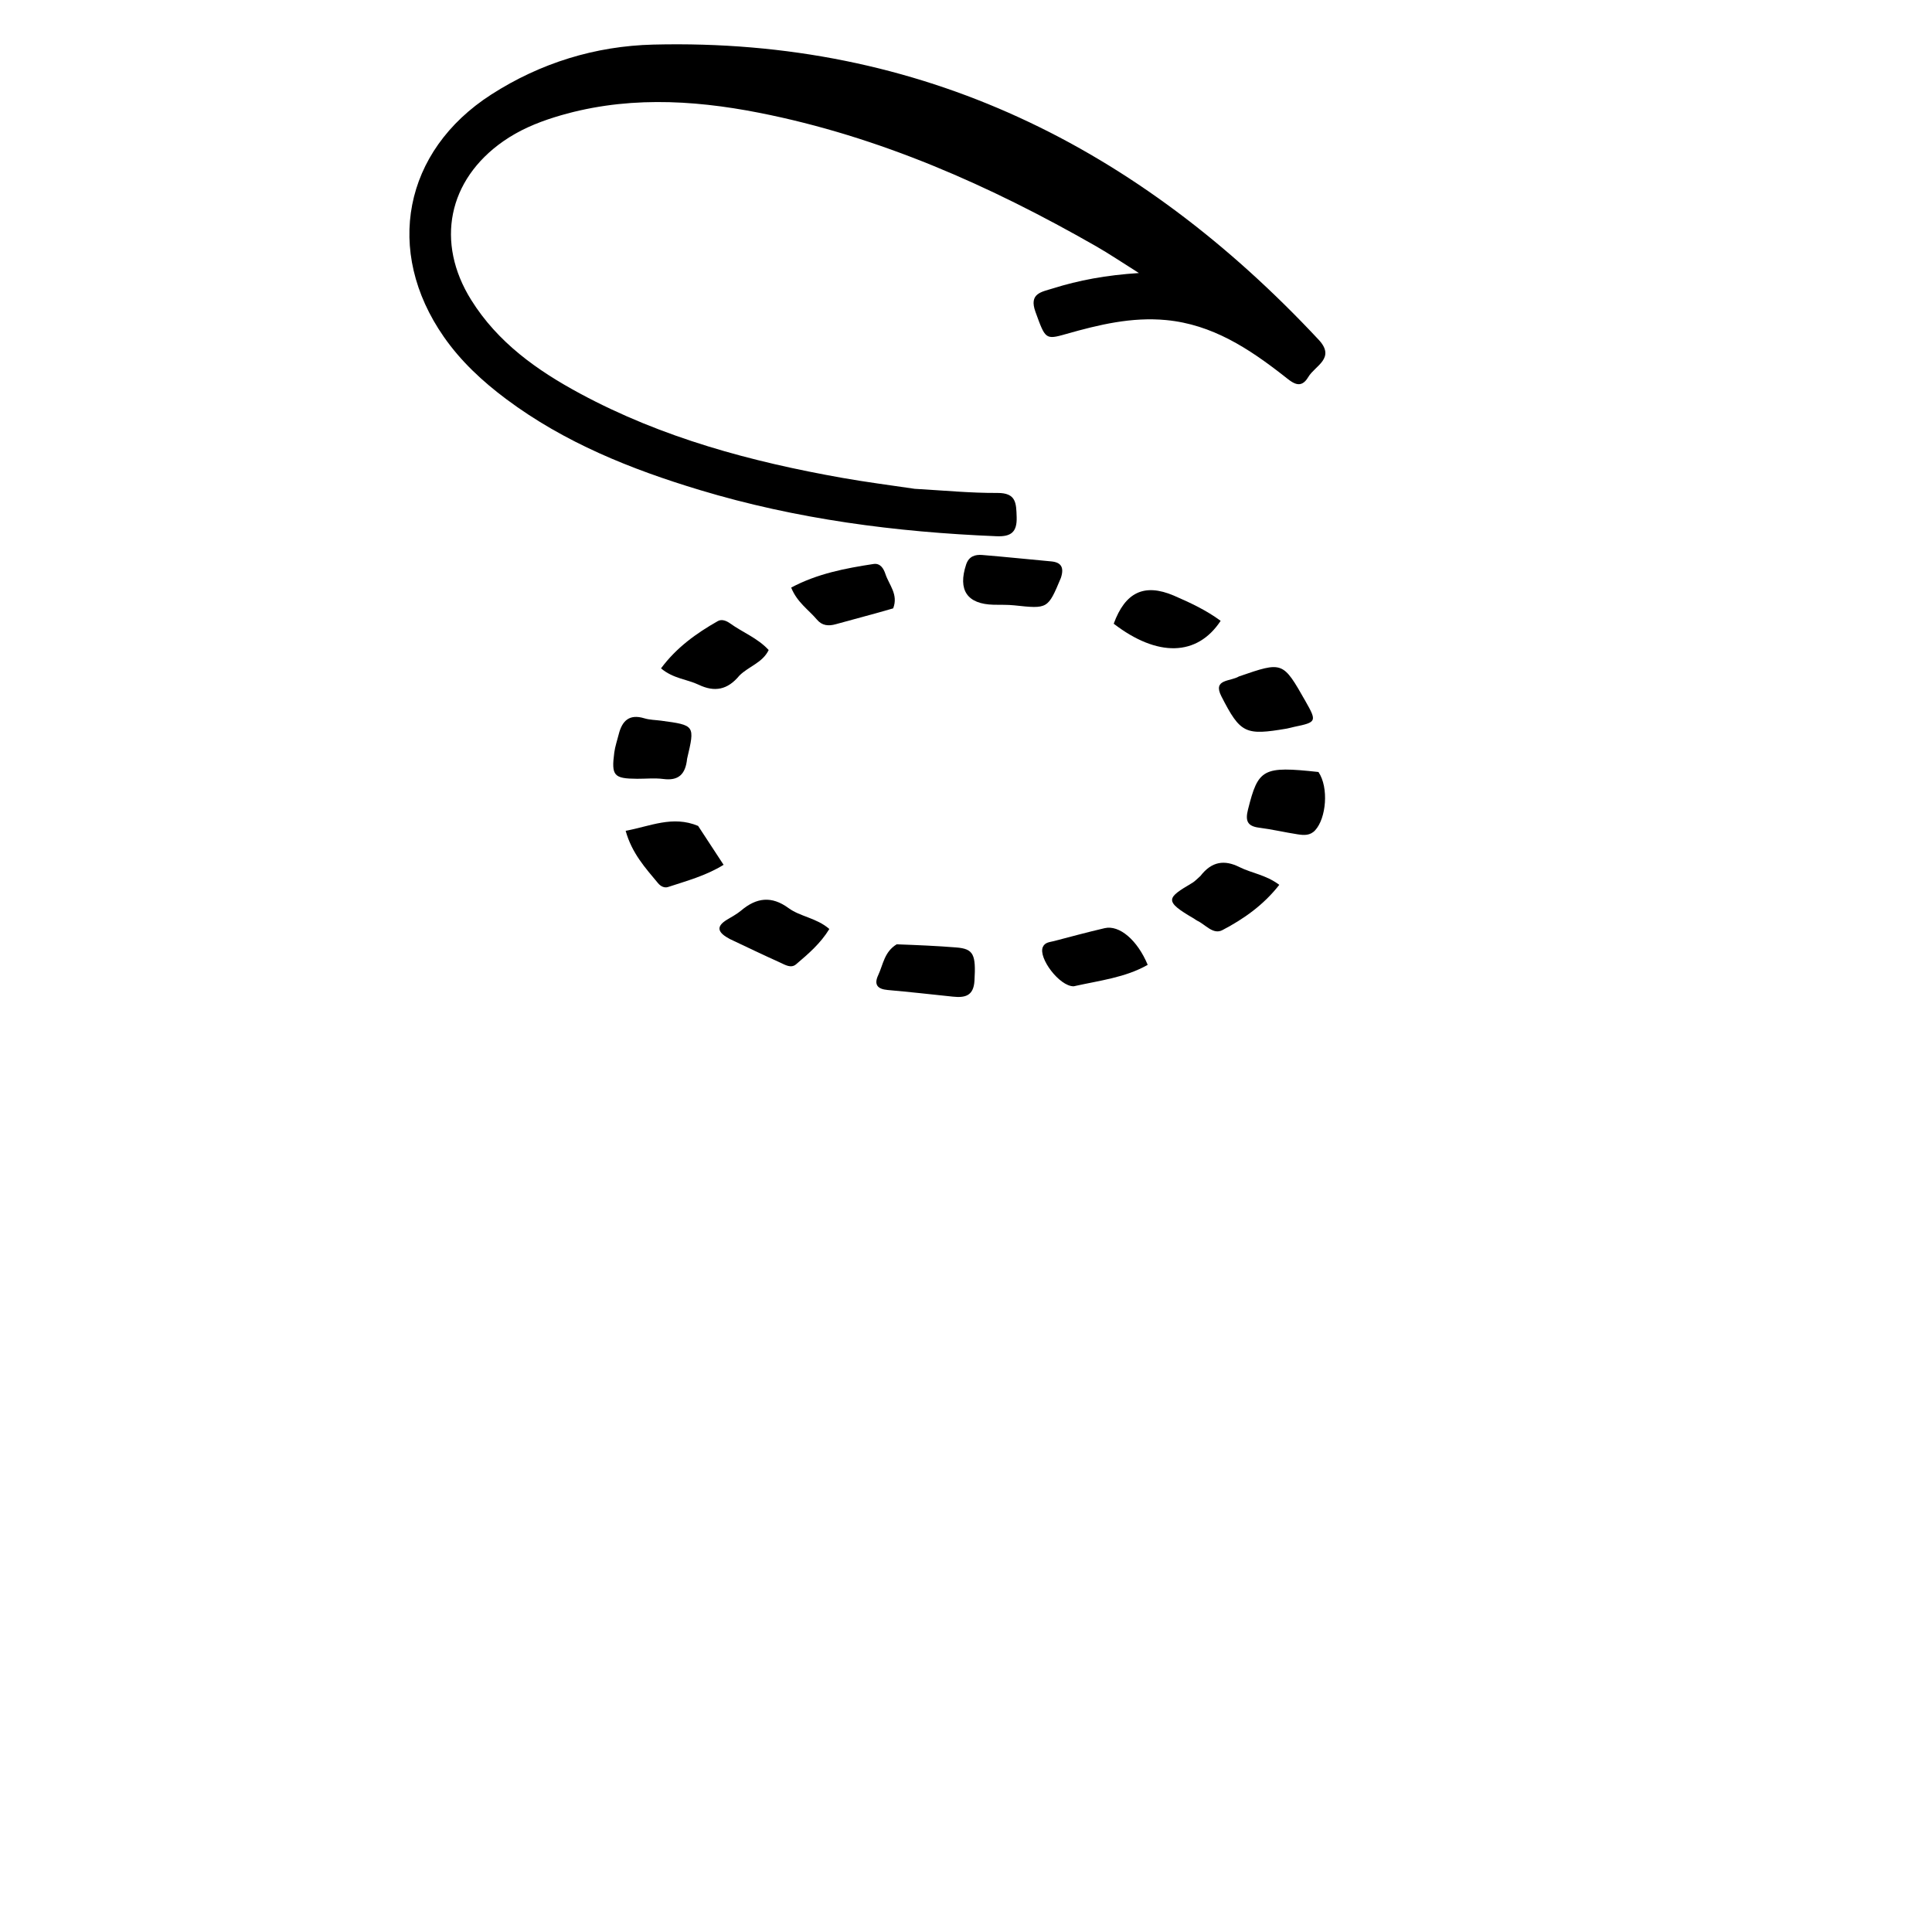 <svg enable-background="new 0 0 512 512" viewBox="0 0 512 512" xmlns="http://www.w3.org/2000/svg"><path d="m242.43 129.542c7.6.431 14.747 1.132 21.889 1.094 5.034-.027 4.984 2.751 5.106 6.394.136 4.049-1.552 5.23-5.342 5.076-26.691-1.089-53.01-4.513-78.656-12.253-18.266-5.513-35.829-12.551-51.267-24.086-6.304-4.71-12.019-10.008-16.55-16.516-15.815-22.714-10.691-49.233 12.569-64.19 13.052-8.393 27.604-12.863 42.942-13.244 71.039-1.767 128.639 27.156 176.345 78.224 4.594 4.917-1.012 6.894-2.745 9.854-2.093 3.573-4.351 1.387-6.51-.301-9.269-7.245-18.963-13.603-31.131-14.769-9.135-.875-17.849 1.214-26.508 3.679-5.563 1.584-5.527 1.393-8.164-5.86-1.782-4.902 1.581-5.26 4.578-6.201 6.973-2.19 14.121-3.519 22.838-4.087-4.531-2.844-7.888-5.121-11.399-7.127-28.048-16.032-57.34-29.053-89.207-35.335-18.108-3.57-36.329-4.433-54.316 1.191-4.79 1.498-9.369 3.452-13.512 6.344-14.699 10.258-18.02 26.832-8.522 42.051 7.043 11.286 17.448 18.668 28.834 24.805 21.781 11.74 45.351 18.074 69.545 22.362 6.216 1.102 12.484 1.91 19.183 2.898z"/><path d="m281.145 153.15c-3.454 8.252-3.451 8.226-12.353 7.272-1.804-.193-3.637-.119-5.456-.16-7.03-.161-9.542-3.875-7.302-10.653.724-2.192 2.383-2.688 4.279-2.533 6.089.496 12.166 1.144 18.252 1.697 2.601.236 3.515 1.527 2.581 4.377z"/><path d="m236.699 161.222c-5.264 1.545-10.253 2.811-15.207 4.2-1.96.549-3.642.385-4.984-1.207-2.216-2.627-5.272-4.581-6.836-8.499 6.913-3.691 14.327-5.107 21.808-6.251 1.844-.282 2.699 1.248 3.169 2.661.963 2.899 3.478 5.413 2.05 9.096z"/><path d="m195.971 179.01c-3.179 3.873-6.628 4.45-10.822 2.451-3.077-1.467-6.743-1.607-9.973-4.336 4.08-5.502 9.337-9.287 15.046-12.523 1.086-.616 2.341-.056 3.283.621 3.316 2.381 7.276 3.866 10.201 7.042-1.63 3.379-5.17 4.245-7.734 6.746z"/><path d="m193.386 248.837c-3.01-1.612-3.899-3.182-.716-5.114 1.276-.774 2.624-1.479 3.754-2.434 4.045-3.418 8.047-3.933 12.531-.646 3.149 2.308 7.444 2.601 10.832 5.551-2.353 3.847-5.598 6.614-8.817 9.355-1.35 1.149-2.891.145-4.211-.451-4.378-1.976-8.713-4.047-13.373-6.261z"/><path d="m237.634 250.252c5.524.203 10.663.42 15.786.832 4.624.372 5.233 1.879 4.823 8.844-.238 4.04-2.539 4.529-5.733 4.191-5.762-.611-11.522-1.249-17.293-1.763-2.701-.24-3.65-1.447-2.486-3.921 1.314-2.793 1.598-6.179 4.904-8.182z"/><path d="m328.35 179.256c11.608-4 11.608-4 17.606 6.557 3.064 5.393 2.979 5.584-3.001 6.816-.647.133-1.28.344-1.931.454-11.007 1.87-12.296 1.326-17.346-8.55-2.364-4.622 2.322-3.868 4.672-5.278z"/><path d="m318.134 232.136c3.002-3.903 6.403-4.319 10.341-2.344 3.215 1.612 6.974 2.025 10.55 4.699-4.192 5.364-9.427 9.05-15.083 12.003-2.458 1.283-4.494-1.498-6.69-2.511-.298-.138-.547-.377-.834-.544-8.112-4.699-7.209-5.461-.453-9.468.704-.418 1.276-1.058 2.169-1.836z"/><path d="m284.538 261.38c-3.774.031-9.428-7.538-8.181-10.403.557-1.28 1.83-1.289 2.923-1.573 4.486-1.166 8.96-2.388 13.474-3.432 3.88-.898 8.659 3.132 11.399 9.721-5.953 3.389-12.711 4.141-19.616 5.687z"/><path d="m311.055 157.831c4.57 1.975 8.713 3.947 12.43 6.697-6.244 9.463-16.786 9.634-28.341.763 3.056-8.335 8.067-10.782 15.911-7.46z"/><path d="m349.407 204.589c2.788 4.142 2.054 12.254-.875 15.441-1.339 1.457-2.987 1.329-4.611 1.08-3.434-.525-6.828-1.334-10.271-1.769-3.193-.404-3.636-1.937-2.918-4.803 2.719-10.835 3.908-11.551 18.674-9.95z"/><path d="m185.006 218.875c2.271 3.473 4.339 6.628 6.753 10.311-4.726 2.914-9.789 4.254-14.712 5.879-.99.327-1.979-.199-2.653-1.007-3.368-4.037-6.943-7.952-8.591-13.889 6.482-1.177 12.417-4.129 19.203-1.294z"/><path d="m182.093 201.05c-.424 4.234-2.342 5.903-6.302 5.39-2.281-.296-4.632-.043-6.951-.057-6.166-.037-6.863-.799-6.047-6.962.215-1.627.771-3.21 1.172-4.812.901-3.602 2.814-5.468 6.804-4.249 1.406.43 2.945.427 4.422.626 8.991 1.213 8.991 1.213 6.903 10.065z"/></svg>